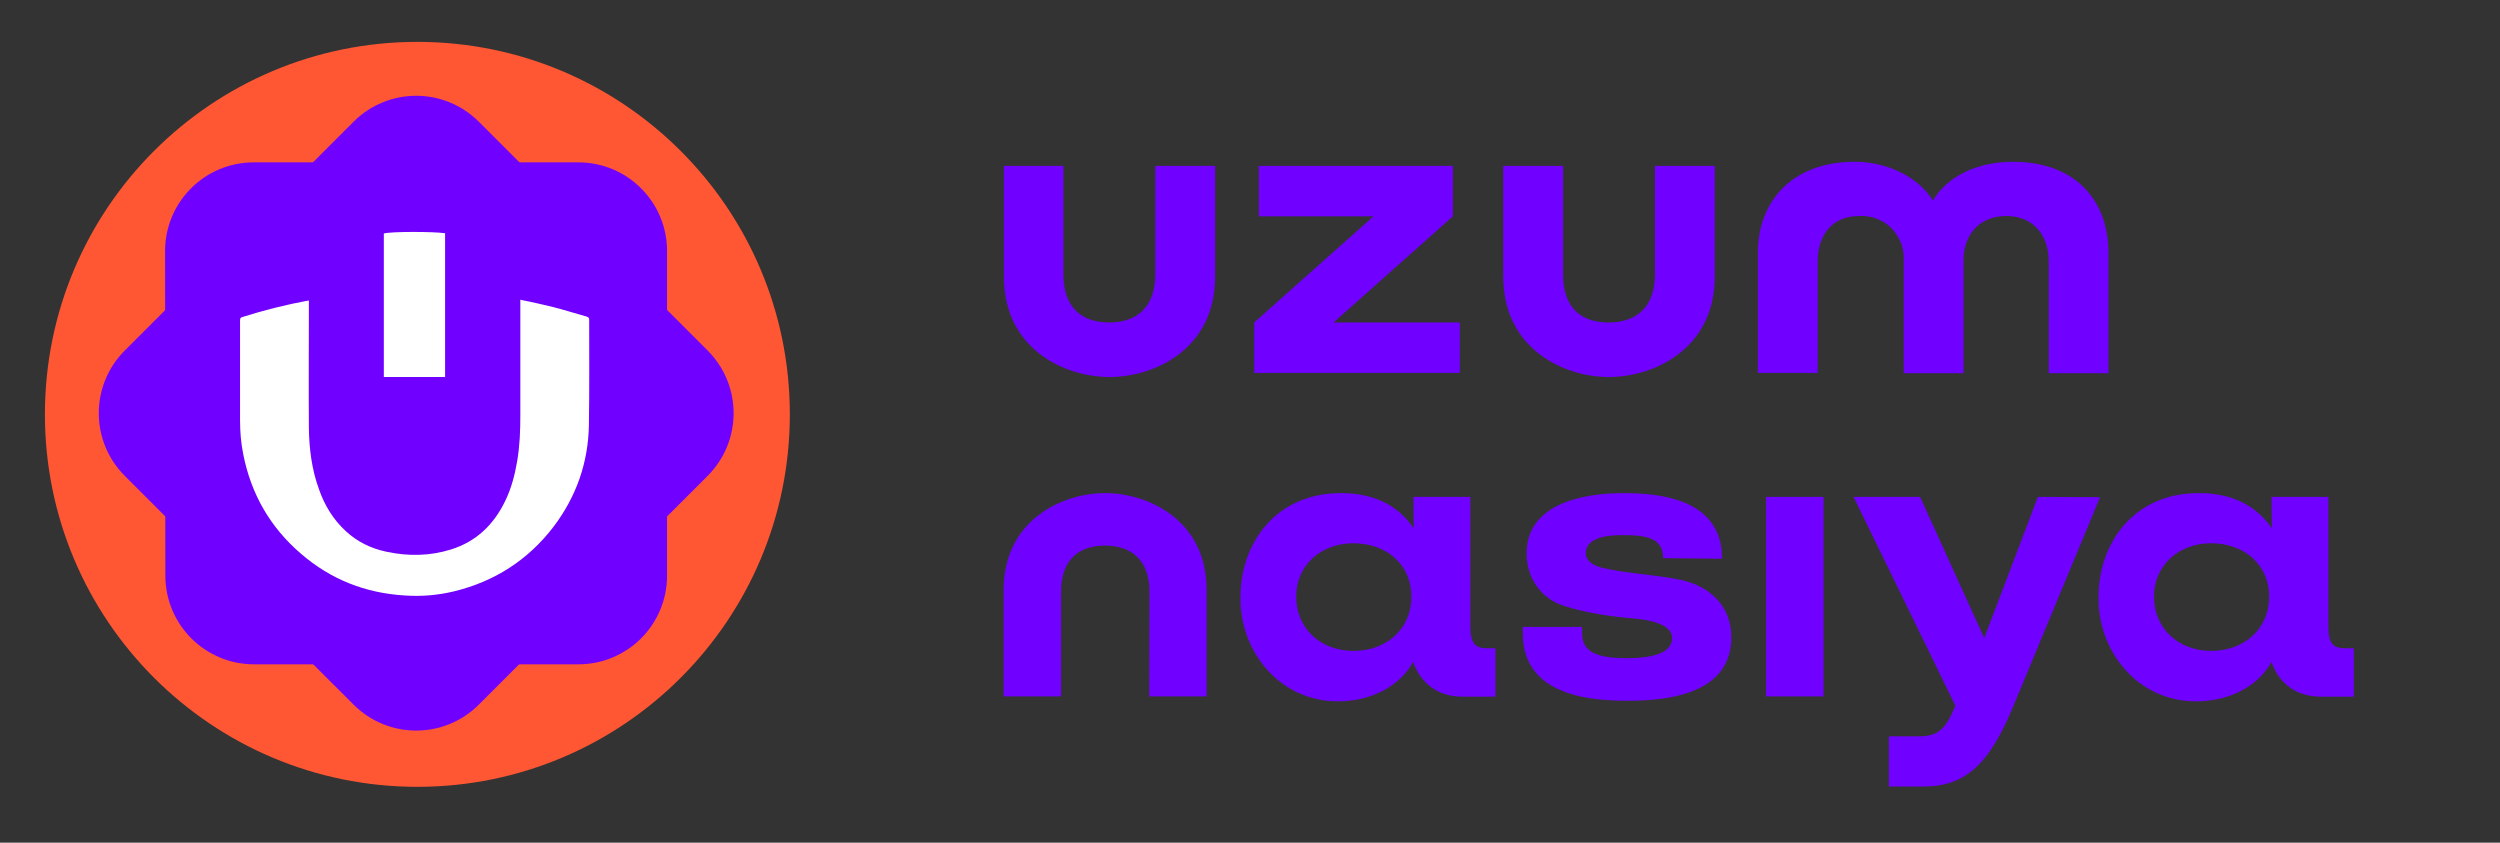 <svg width="89" height="30" viewBox="0 0 89 30" fill="none" xmlns="http://www.w3.org/2000/svg">
<rect x="0" y="0" width="89" height="30" fill="#333333" stroke="none"/>
<path d="M14.858 28.011C22.182 28.011 28.118 22.074 28.118 14.751C28.118 7.428 22.182 1.491 14.858 1.491C7.535 1.491 1.599 7.428 1.599 14.751C1.599 22.074 7.535 28.011 14.858 28.011Z" fill="#FF5733"/>
<path d="M12.584 4.336C13.82 3.101 15.813 3.101 17.049 4.336L25.19 12.477C26.425 13.713 26.425 15.706 25.19 16.942L17.049 25.082C15.813 26.318 13.82 26.318 12.584 25.082L4.443 16.942C3.208 15.706 3.208 13.713 4.443 12.477L12.584 4.336Z" fill="#7000FF"/>
<path d="M5.877 8.936C5.877 7.192 7.289 5.78 9.034 5.78H20.59C22.335 5.78 23.747 7.192 23.747 8.936V20.493C23.747 22.237 22.335 23.65 20.59 23.65H9.044C7.3 23.65 5.887 22.237 5.887 20.493L5.877 8.936Z" fill="#7000FF"/>
<path d="M18.524 10.67C18.919 10.753 19.314 10.836 19.687 10.93C20.092 11.034 20.487 11.158 20.892 11.273C20.944 11.293 20.975 11.314 20.975 11.376C20.975 12.622 20.985 13.868 20.965 15.125C20.944 16.464 20.518 17.679 19.708 18.749C18.805 19.932 17.611 20.701 16.157 21.054C15.586 21.189 15.004 21.241 14.412 21.199C13.011 21.116 11.775 20.628 10.716 19.714C9.626 18.78 8.94 17.596 8.66 16.174C8.577 15.768 8.546 15.364 8.546 14.948C8.546 13.764 8.546 12.591 8.546 11.408C8.546 11.324 8.567 11.304 8.639 11.283C9.397 11.044 10.176 10.847 10.965 10.701C10.976 10.701 10.976 10.701 10.996 10.701C10.996 10.732 10.996 10.764 10.996 10.795C10.996 12.28 10.986 13.764 10.996 15.239C11.007 15.986 11.1 16.724 11.36 17.43C11.557 17.991 11.858 18.489 12.305 18.904C12.72 19.288 13.208 19.527 13.758 19.642C14.537 19.808 15.306 19.797 16.064 19.558C16.956 19.278 17.579 18.676 17.985 17.835C18.203 17.388 18.327 16.911 18.41 16.423C18.504 15.883 18.524 15.332 18.524 14.782C18.524 13.463 18.524 12.134 18.524 10.816C18.524 10.753 18.524 10.722 18.524 10.67Z" fill="white"/>
<path d="M15.845 13.422C15.118 13.422 14.391 13.422 13.664 13.422C13.664 11.719 13.664 10.016 13.664 8.313C13.893 8.24 15.409 8.24 15.845 8.303C15.845 10.006 15.845 11.719 15.845 13.422Z" fill="white"/>
<path d="M58.916 9.767C58.916 10.94 58.252 11.48 57.265 11.48C56.279 11.48 55.645 10.951 55.645 9.767V5.904H53.517V9.85C53.517 12.415 55.666 13.422 57.275 13.422C58.885 13.422 61.045 12.415 61.045 9.85V5.904H58.916V9.767Z" fill="#7000FF"/>
<path d="M51.721 7.701V5.904H44.816V7.701H48.896L44.649 11.48V13.277H51.97V11.48H47.474L51.721 7.701Z" fill="#7000FF"/>
<path d="M71.677 5.759C70.327 5.759 69.31 6.309 68.811 7.14C68.302 6.309 67.191 5.759 66.039 5.759C63.765 5.759 62.581 7.202 62.581 8.988V13.277H64.71V9.3C64.71 8.448 65.156 7.69 66.195 7.69C66.402 7.68 66.62 7.711 66.807 7.784C67.004 7.856 67.181 7.97 67.337 8.126C67.482 8.272 67.596 8.459 67.679 8.656C67.752 8.853 67.783 9.061 67.773 9.268V13.287H69.901V9.268C69.901 8.417 70.41 7.69 71.428 7.69C72.445 7.69 72.934 8.448 72.934 9.3V13.287H75.062V8.998C75.062 7.212 73.962 5.769 71.677 5.759Z" fill="#7000FF"/>
<path d="M41.129 9.767C41.129 10.94 40.465 11.48 39.489 11.48C38.513 11.48 37.858 10.951 37.858 9.767V5.904H35.74V9.85C35.74 12.415 37.879 13.422 39.499 13.422C41.119 13.422 43.258 12.415 43.258 9.85V5.904H41.129V9.767Z" fill="#7000FF"/>
<path d="M61.304 19.891C61.304 18.333 60.141 17.554 57.815 17.554C56.216 17.554 54.347 17.991 54.347 19.704C54.347 20.607 54.887 21.324 55.686 21.573C56.507 21.832 57.337 21.947 58.178 22.019C58.646 22.061 59.528 22.196 59.528 22.715C59.518 23.193 58.978 23.431 57.908 23.431C56.797 23.431 56.32 23.182 56.32 22.538V22.32H54.212V22.538C54.212 24.148 55.437 24.948 57.908 24.948C60.39 24.958 61.636 24.189 61.636 22.684C61.636 21.542 60.826 20.846 59.809 20.638C58.833 20.441 57.805 20.41 56.995 20.202C56.642 20.109 56.455 19.912 56.455 19.704C56.455 19.268 56.891 19.05 57.773 19.05C58.656 19.05 59.206 19.174 59.206 19.87L61.304 19.891Z" fill="#7000FF"/>
<path d="M40.921 21.064C40.921 19.943 40.278 19.423 39.343 19.423C38.388 19.423 37.775 19.943 37.775 21.064V24.792H35.73V21.002C35.73 18.53 37.796 17.554 39.343 17.554C40.88 17.554 42.956 18.52 42.956 21.002V24.792H40.911L40.921 21.064Z" fill="#7000FF"/>
<path d="M52.343 22.3V17.689H50.319L50.329 18.811C49.893 18.157 49.114 17.554 47.743 17.554C45.376 17.554 44.161 19.392 44.161 21.241C44.12 23.11 45.49 24.968 47.64 24.968C48.771 24.968 49.81 24.459 50.308 23.567C50.516 24.148 51.014 24.802 52.073 24.802H53.236V23.078H52.904C52.53 23.068 52.343 22.912 52.343 22.3ZM48.179 23.172C47.017 23.172 46.144 22.372 46.144 21.241C46.144 20.13 47.017 19.34 48.179 19.34C49.384 19.34 50.246 20.119 50.246 21.241C50.246 22.372 49.384 23.172 48.179 23.172Z" fill="#7000FF"/>
<path d="M64.918 17.689H62.872V24.792H64.918V17.689Z" fill="#7000FF"/>
<path d="M72.55 17.689L70.639 22.715L68.355 17.689H65.987L69.611 25.124C69.269 25.965 68.988 26.214 68.303 26.214H67.244V28H68.479C70.006 28 70.836 27.159 71.677 25.134L74.762 17.7L72.55 17.689Z" fill="#7000FF"/>
<path d="M82.891 22.3V17.689H80.866L80.877 18.811C80.43 18.157 79.662 17.554 78.281 17.554C75.913 17.554 74.709 19.392 74.709 21.241C74.668 23.11 76.038 24.968 78.188 24.968C79.33 24.968 80.368 24.459 80.866 23.567C81.064 24.148 81.573 24.802 82.632 24.802H83.795V23.078H83.463C83.058 23.068 82.891 22.912 82.891 22.3ZM78.717 23.172C77.554 23.172 76.682 22.372 76.682 21.241C76.682 20.13 77.554 19.34 78.717 19.34C79.911 19.34 80.783 20.119 80.783 21.241C80.783 22.372 79.911 23.172 78.717 23.172Z" fill="#7000FF"/>
</svg>
